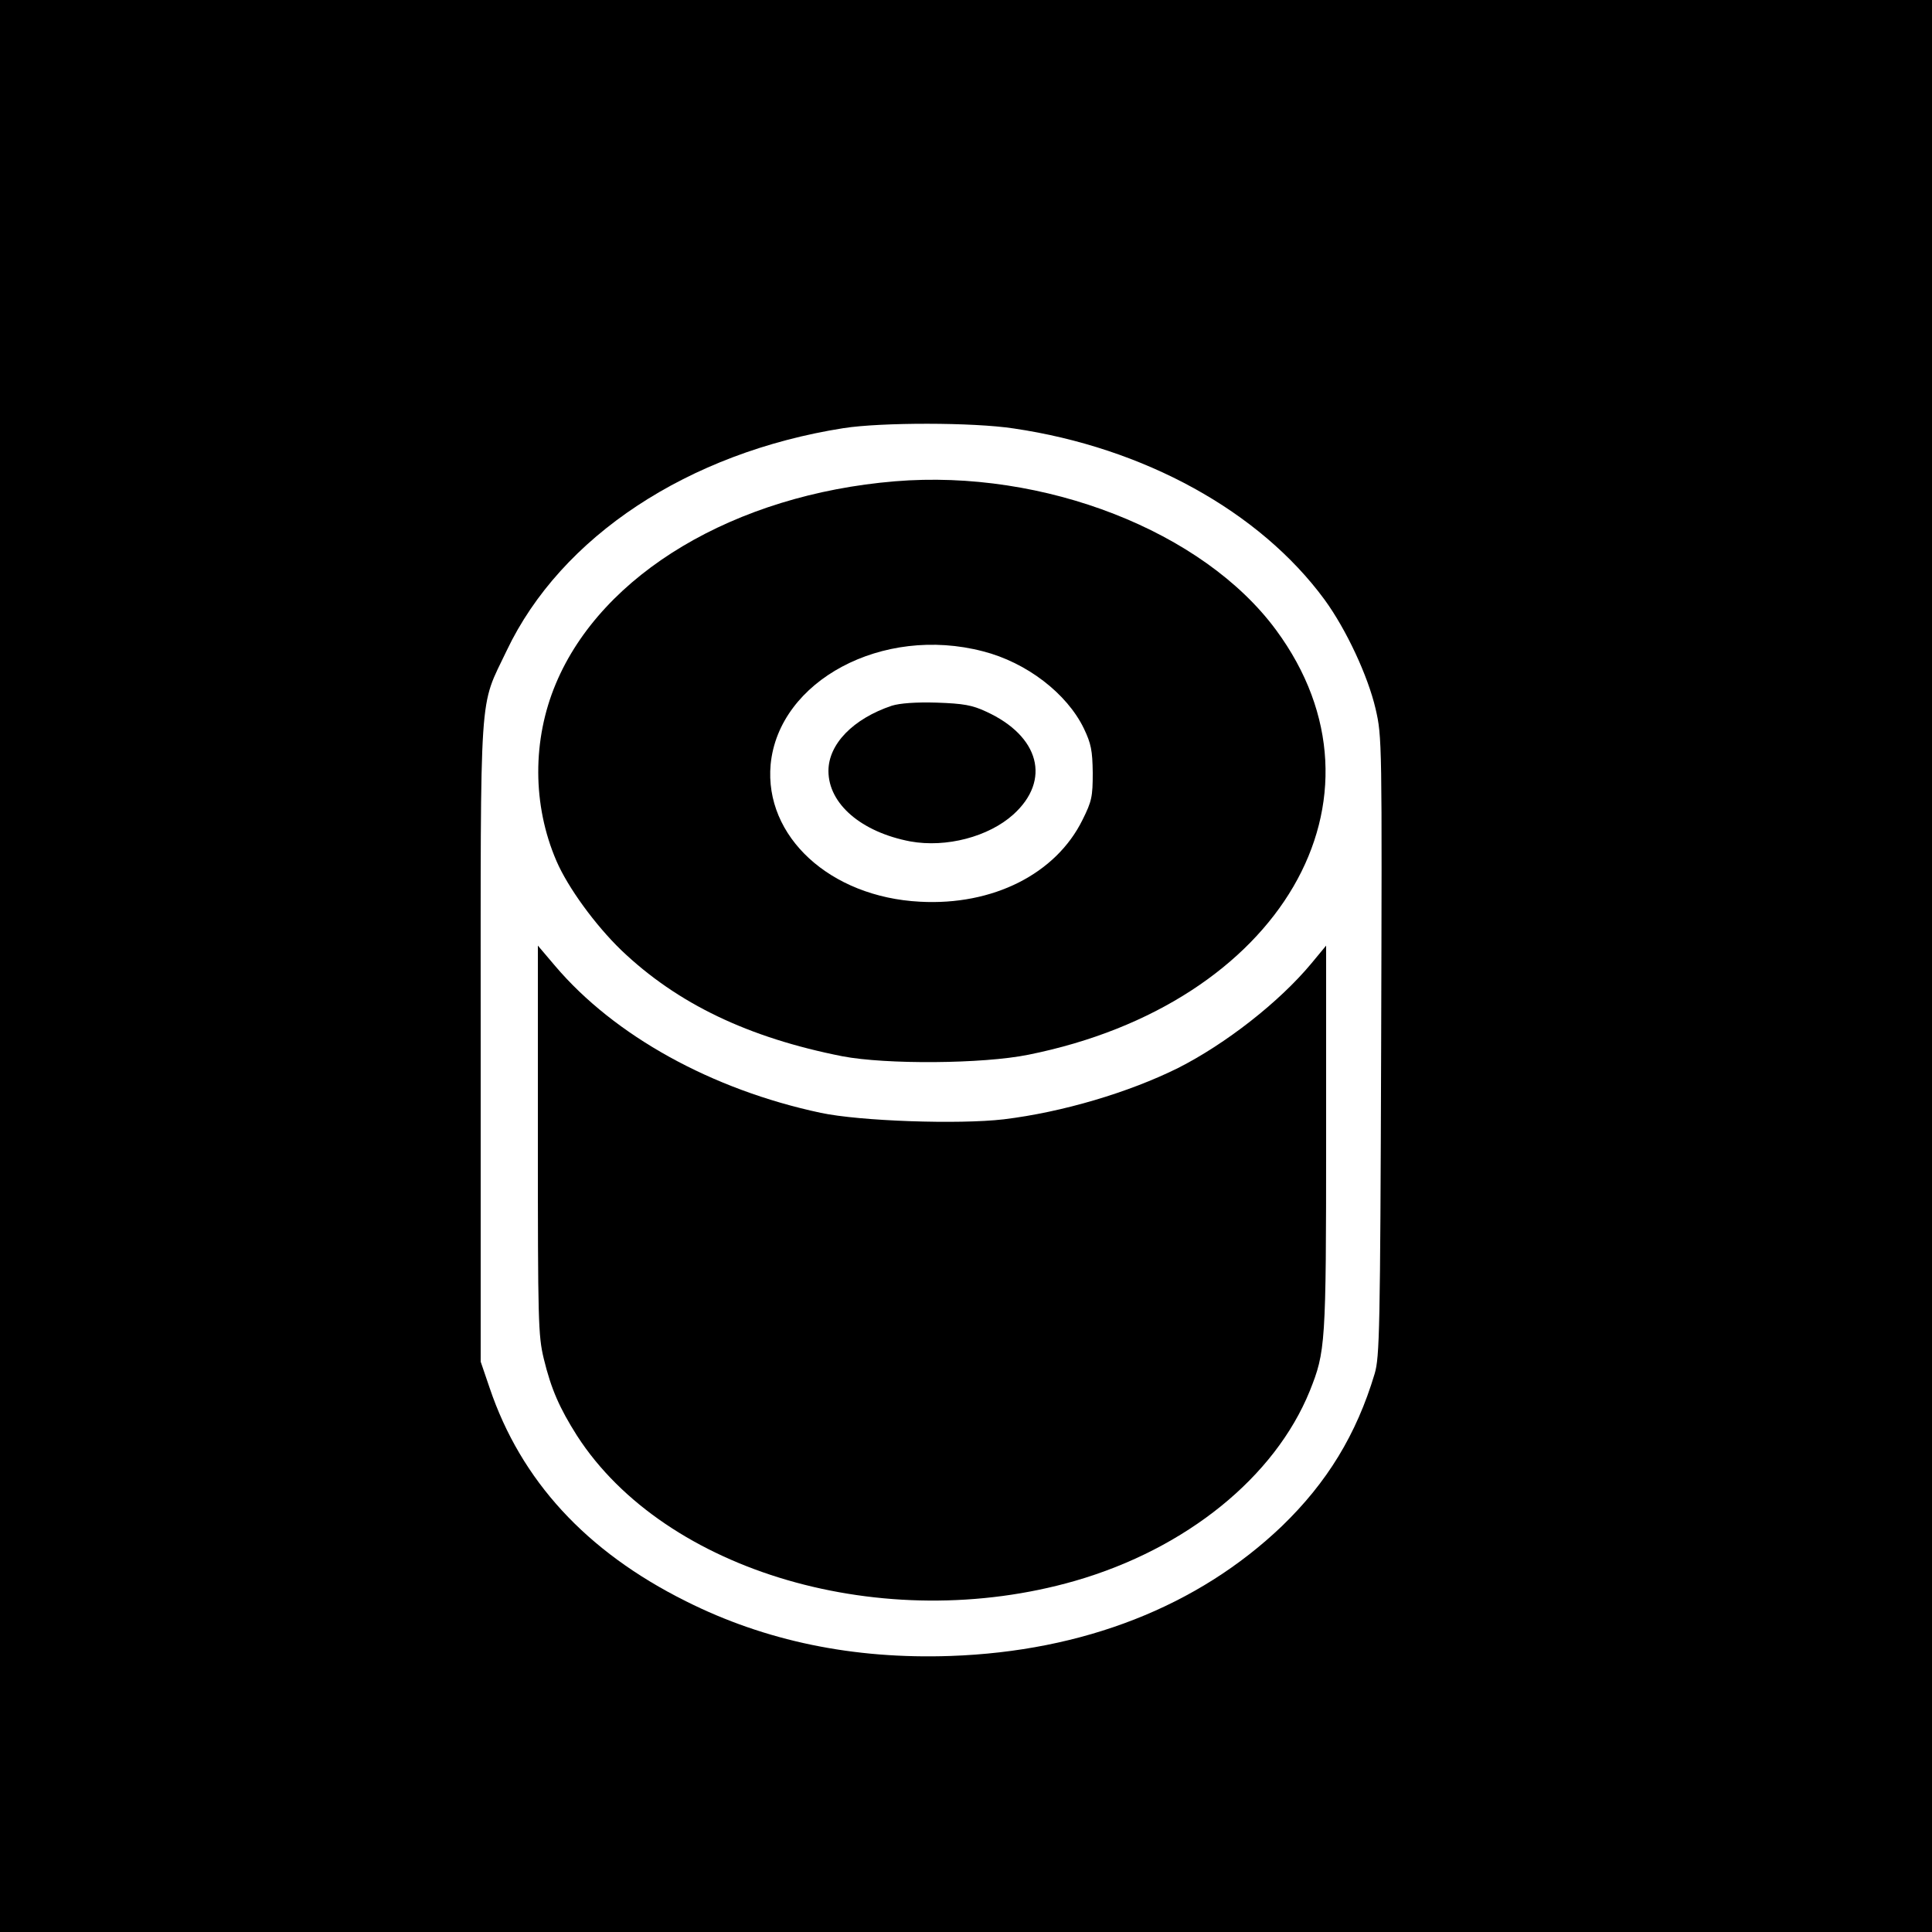 <?xml version="1.0" standalone="no"?>
<!DOCTYPE svg PUBLIC "-//W3C//DTD SVG 20010904//EN"
 "http://www.w3.org/TR/2001/REC-SVG-20010904/DTD/svg10.dtd">
<svg version="1.0" xmlns="http://www.w3.org/2000/svg"
 width="625pt" height="625pt" viewBox="0 0 625 625"
 preserveAspectRatio="xMidYMid meet">
<g transform="translate(0,625) scale(0.1,-0.1)"
fill="#000000" stroke="none">
<path d="M0 3125 l0 -3125 3125 0 3125 0 0 3125 0 3125 -3125 0 -3125 0 0
-3125z m3279 1739 c422 -62 796 -268 1006 -554 70 -96 140 -246 165 -353 21
-91 21 -104 18 -1092 -3 -920 -5 -1005 -21 -1059 -59 -197 -154 -352 -300
-493 -272 -260 -643 -405 -1072 -420 -314 -11 -599 48 -856 177 -323 161 -534
391 -635 690 l-29 85 0 1035 c0 1172 -6 1075 84 1265 176 370 588 641 1090
720 122 19 419 19 550 -1z"/>
<path d="M2895 4693 c-518 -43 -948 -299 -1097 -655 -76 -181 -76 -392 2 -573
37 -86 126 -208 210 -289 181 -173 411 -283 715 -343 141 -27 454 -25 602 5
816 164 1203 829 801 1374 -236 320 -751 521 -1233 481z m285 -550 c141 -36
271 -136 326 -249 24 -50 28 -72 29 -144 0 -77 -3 -92 -33 -152 -86 -175 -290
-278 -526 -265 -291 15 -504 211 -483 444 26 271 362 451 687 366z"/>
<path d="M2885 3967 c-125 -42 -205 -124 -205 -211 0 -107 107 -198 265 -228
116 -21 253 15 333 87 123 111 85 254 -88 333 -45 21 -73 26 -160 29 -68 2
-119 -2 -145 -10z"/>
<path d="M1740 2563 c0 -586 1 -633 19 -708 24 -99 51 -160 108 -250 285 -441
992 -647 1611 -469 360 104 646 336 759 614 51 128 53 148 53 818 l0 623 -48
-58 c-104 -125 -277 -260 -431 -338 -159 -79 -374 -143 -564 -166 -146 -17
-465 -6 -592 21 -352 75 -667 249 -859 475 l-56 66 0 -628z"/>
</g>
</svg>
